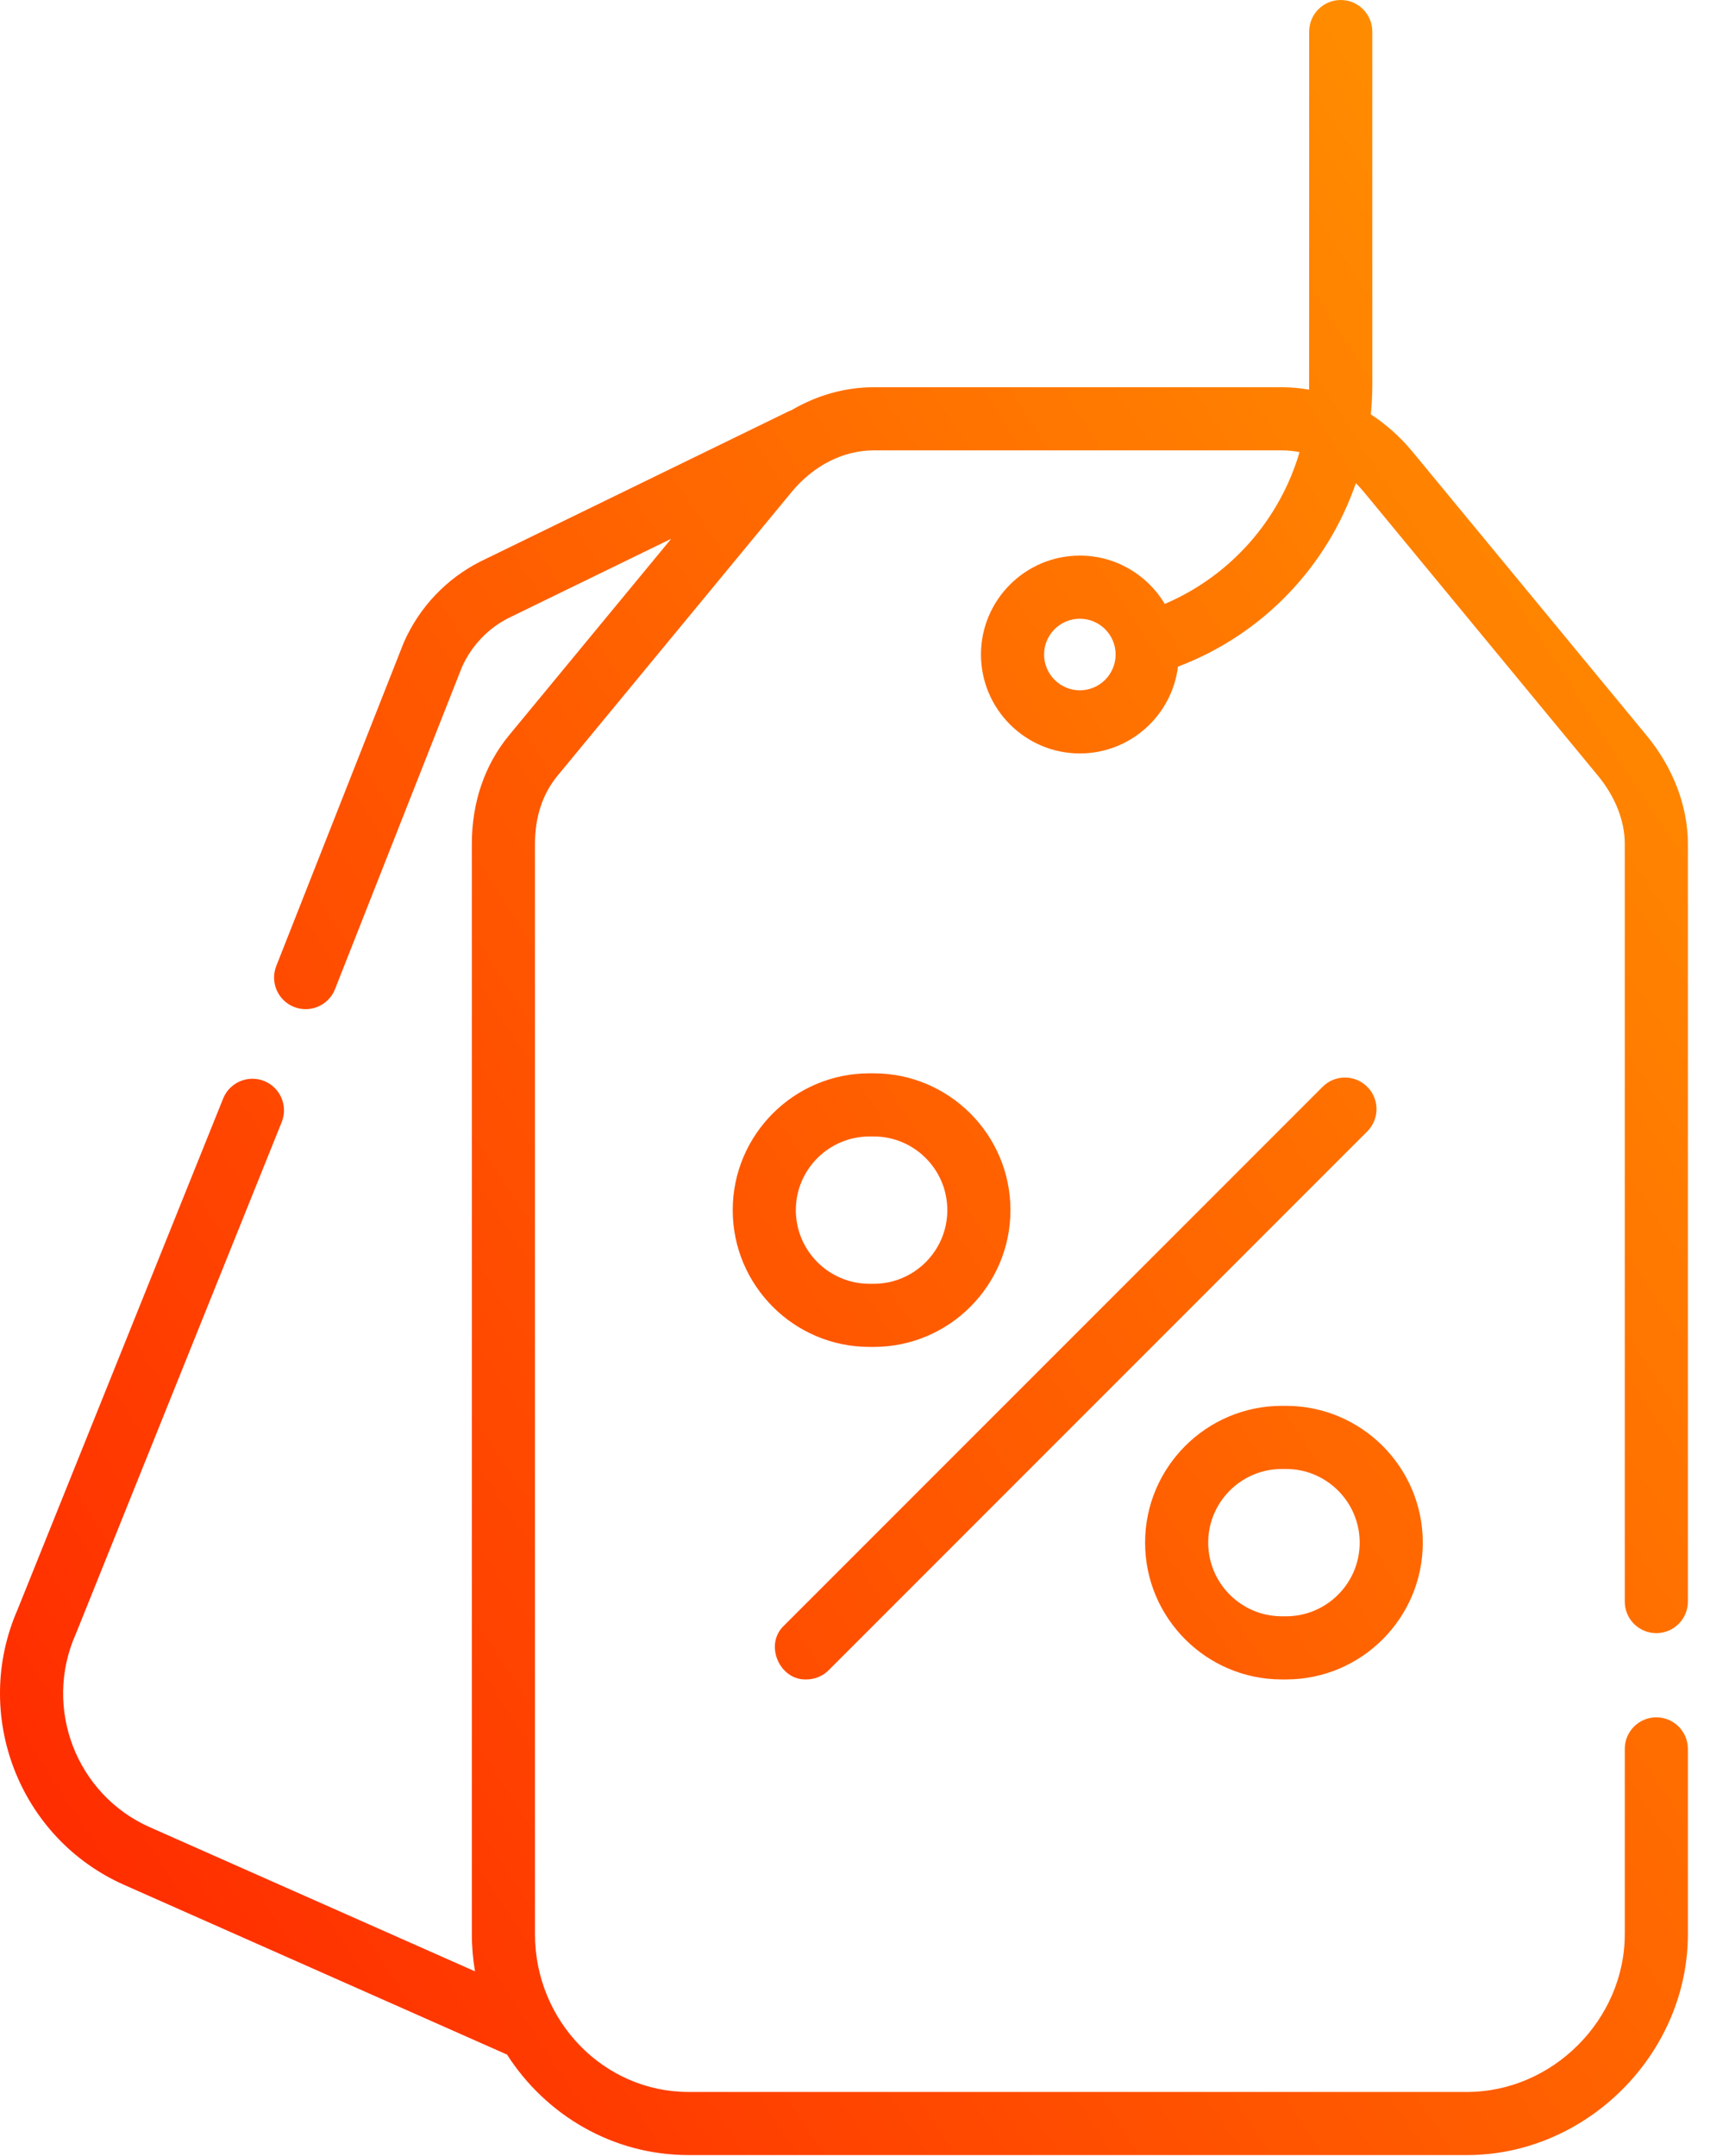 <svg width="73" height="92" viewBox="0 0 73 92" fill="none" xmlns="http://www.w3.org/2000/svg">
<path fill-rule="evenodd" clip-rule="evenodd" d="M72.056 68.349C72.056 69.093 71.453 69.696 70.709 69.696C69.965 69.696 69.361 69.093 69.362 68.349V36.016C69.362 35.032 68.954 33.996 68.213 33.099L58.222 20.993C58.113 20.862 58 20.738 57.882 20.619C56.66 24.169 53.916 27.077 50.288 28.449C50.032 30.534 48.252 32.154 46.099 32.154C43.772 32.154 41.878 30.26 41.878 27.932C41.878 25.605 43.772 23.711 46.099 23.711C47.638 23.711 48.987 24.539 49.725 25.773C52.546 24.57 54.635 22.17 55.478 19.294C55.228 19.246 54.976 19.22 54.722 19.22H37.298C36.004 19.22 34.728 19.866 33.798 20.993L23.806 33.099C23.163 33.878 22.838 34.859 22.838 36.016V82.54C22.838 86.254 25.779 89.276 29.394 89.276H62.625C66.277 89.276 69.362 86.191 69.362 82.54V74.636C69.362 73.892 69.965 73.289 70.709 73.289C71.453 73.289 72.056 73.892 72.056 74.636V82.54C72.056 87.651 67.737 91.97 62.625 91.97H29.394C26.151 91.97 23.295 90.259 21.642 87.677C21.638 87.675 21.634 87.674 21.63 87.672L21.621 87.669C21.608 87.665 21.595 87.66 21.582 87.654L5.303 80.441C0.818 78.453 -1.22 73.183 0.753 68.683L9.526 46.881C9.804 46.191 10.588 45.857 11.279 46.134C11.969 46.412 12.303 47.197 12.026 47.887L3.245 69.709C3.239 69.723 3.233 69.737 3.227 69.75C1.838 72.897 3.259 76.588 6.395 77.978L20.277 84.129C20.191 83.612 20.143 83.082 20.143 82.54V36.016C20.143 34.242 20.691 32.64 21.728 31.384L28.654 22.993L21.715 26.372C20.841 26.811 20.128 27.558 19.721 28.468L14.301 42.214C14.092 42.744 13.585 43.067 13.048 43.067C12.883 43.067 12.716 43.037 12.554 42.973C11.861 42.7 11.522 41.918 11.794 41.226L17.224 27.453C17.231 27.437 17.238 27.42 17.245 27.404C17.903 25.911 19.066 24.687 20.521 23.957L33.654 17.56C33.699 17.538 33.745 17.519 33.792 17.503C34.869 16.87 36.071 16.526 37.298 16.526H54.722C55.113 16.526 55.502 16.561 55.886 16.629C55.887 16.564 55.889 1.347 55.889 1.347C55.889 0.603 56.492 0 57.237 0C57.981 0 58.584 0.603 58.584 1.347V16.436C58.584 16.856 58.561 17.272 58.521 17.683C59.174 18.109 59.776 18.644 60.3 19.278L70.291 31.384C71.429 32.763 72.056 34.407 72.056 36.016V68.349ZM44.572 27.932C44.572 28.774 45.258 29.459 46.099 29.459C46.941 29.459 47.626 28.774 47.626 27.932C47.626 27.09 46.941 26.405 46.099 26.405C45.258 26.405 44.572 27.09 44.572 27.932ZM35.376 71.277C35.113 71.54 34.768 71.672 34.423 71.672C33.271 71.713 32.612 70.173 33.471 69.372L56.463 46.38C56.989 45.853 57.842 45.853 58.368 46.38C58.895 46.906 58.895 47.758 58.368 48.285L35.376 71.277ZM37.298 57.481C40.517 57.481 43.136 54.862 43.136 51.643C43.136 48.424 40.517 45.805 37.298 45.805H37.118C33.899 45.805 31.28 48.424 31.28 51.643C31.28 54.862 33.899 57.481 37.118 57.481H37.298ZM33.974 51.643C33.974 49.91 35.385 48.5 37.118 48.5H37.298C39.031 48.5 40.441 49.91 40.441 51.643C40.441 53.376 39.031 54.787 37.298 54.787H37.118C35.385 54.787 33.974 53.376 33.974 51.643ZM54.901 71.672H54.721C51.503 71.672 48.884 69.053 48.884 65.834C48.884 62.615 51.503 59.996 54.721 59.996H54.901C58.12 59.996 60.739 62.615 60.739 65.834C60.739 69.053 58.12 71.672 54.901 71.672ZM54.901 62.69H54.721C52.988 62.69 51.578 64.101 51.578 65.834C51.578 67.567 52.988 68.977 54.721 68.977H54.901C56.634 68.977 58.045 67.567 58.045 65.834C58.045 64.101 56.634 62.69 54.901 62.69Z" fill="url(#paint0_linear)"/>
<defs>
<linearGradient id="paint0_linear" x1="4.203" y1="86.605" x2="91.406" y2="29.601" gradientUnits="userSpaceOnUse">
<stop stop-color="#FF2A00"/>
<stop offset="1" stop-color="#FF9900"/>
</linearGradient>
</defs>
</svg>
